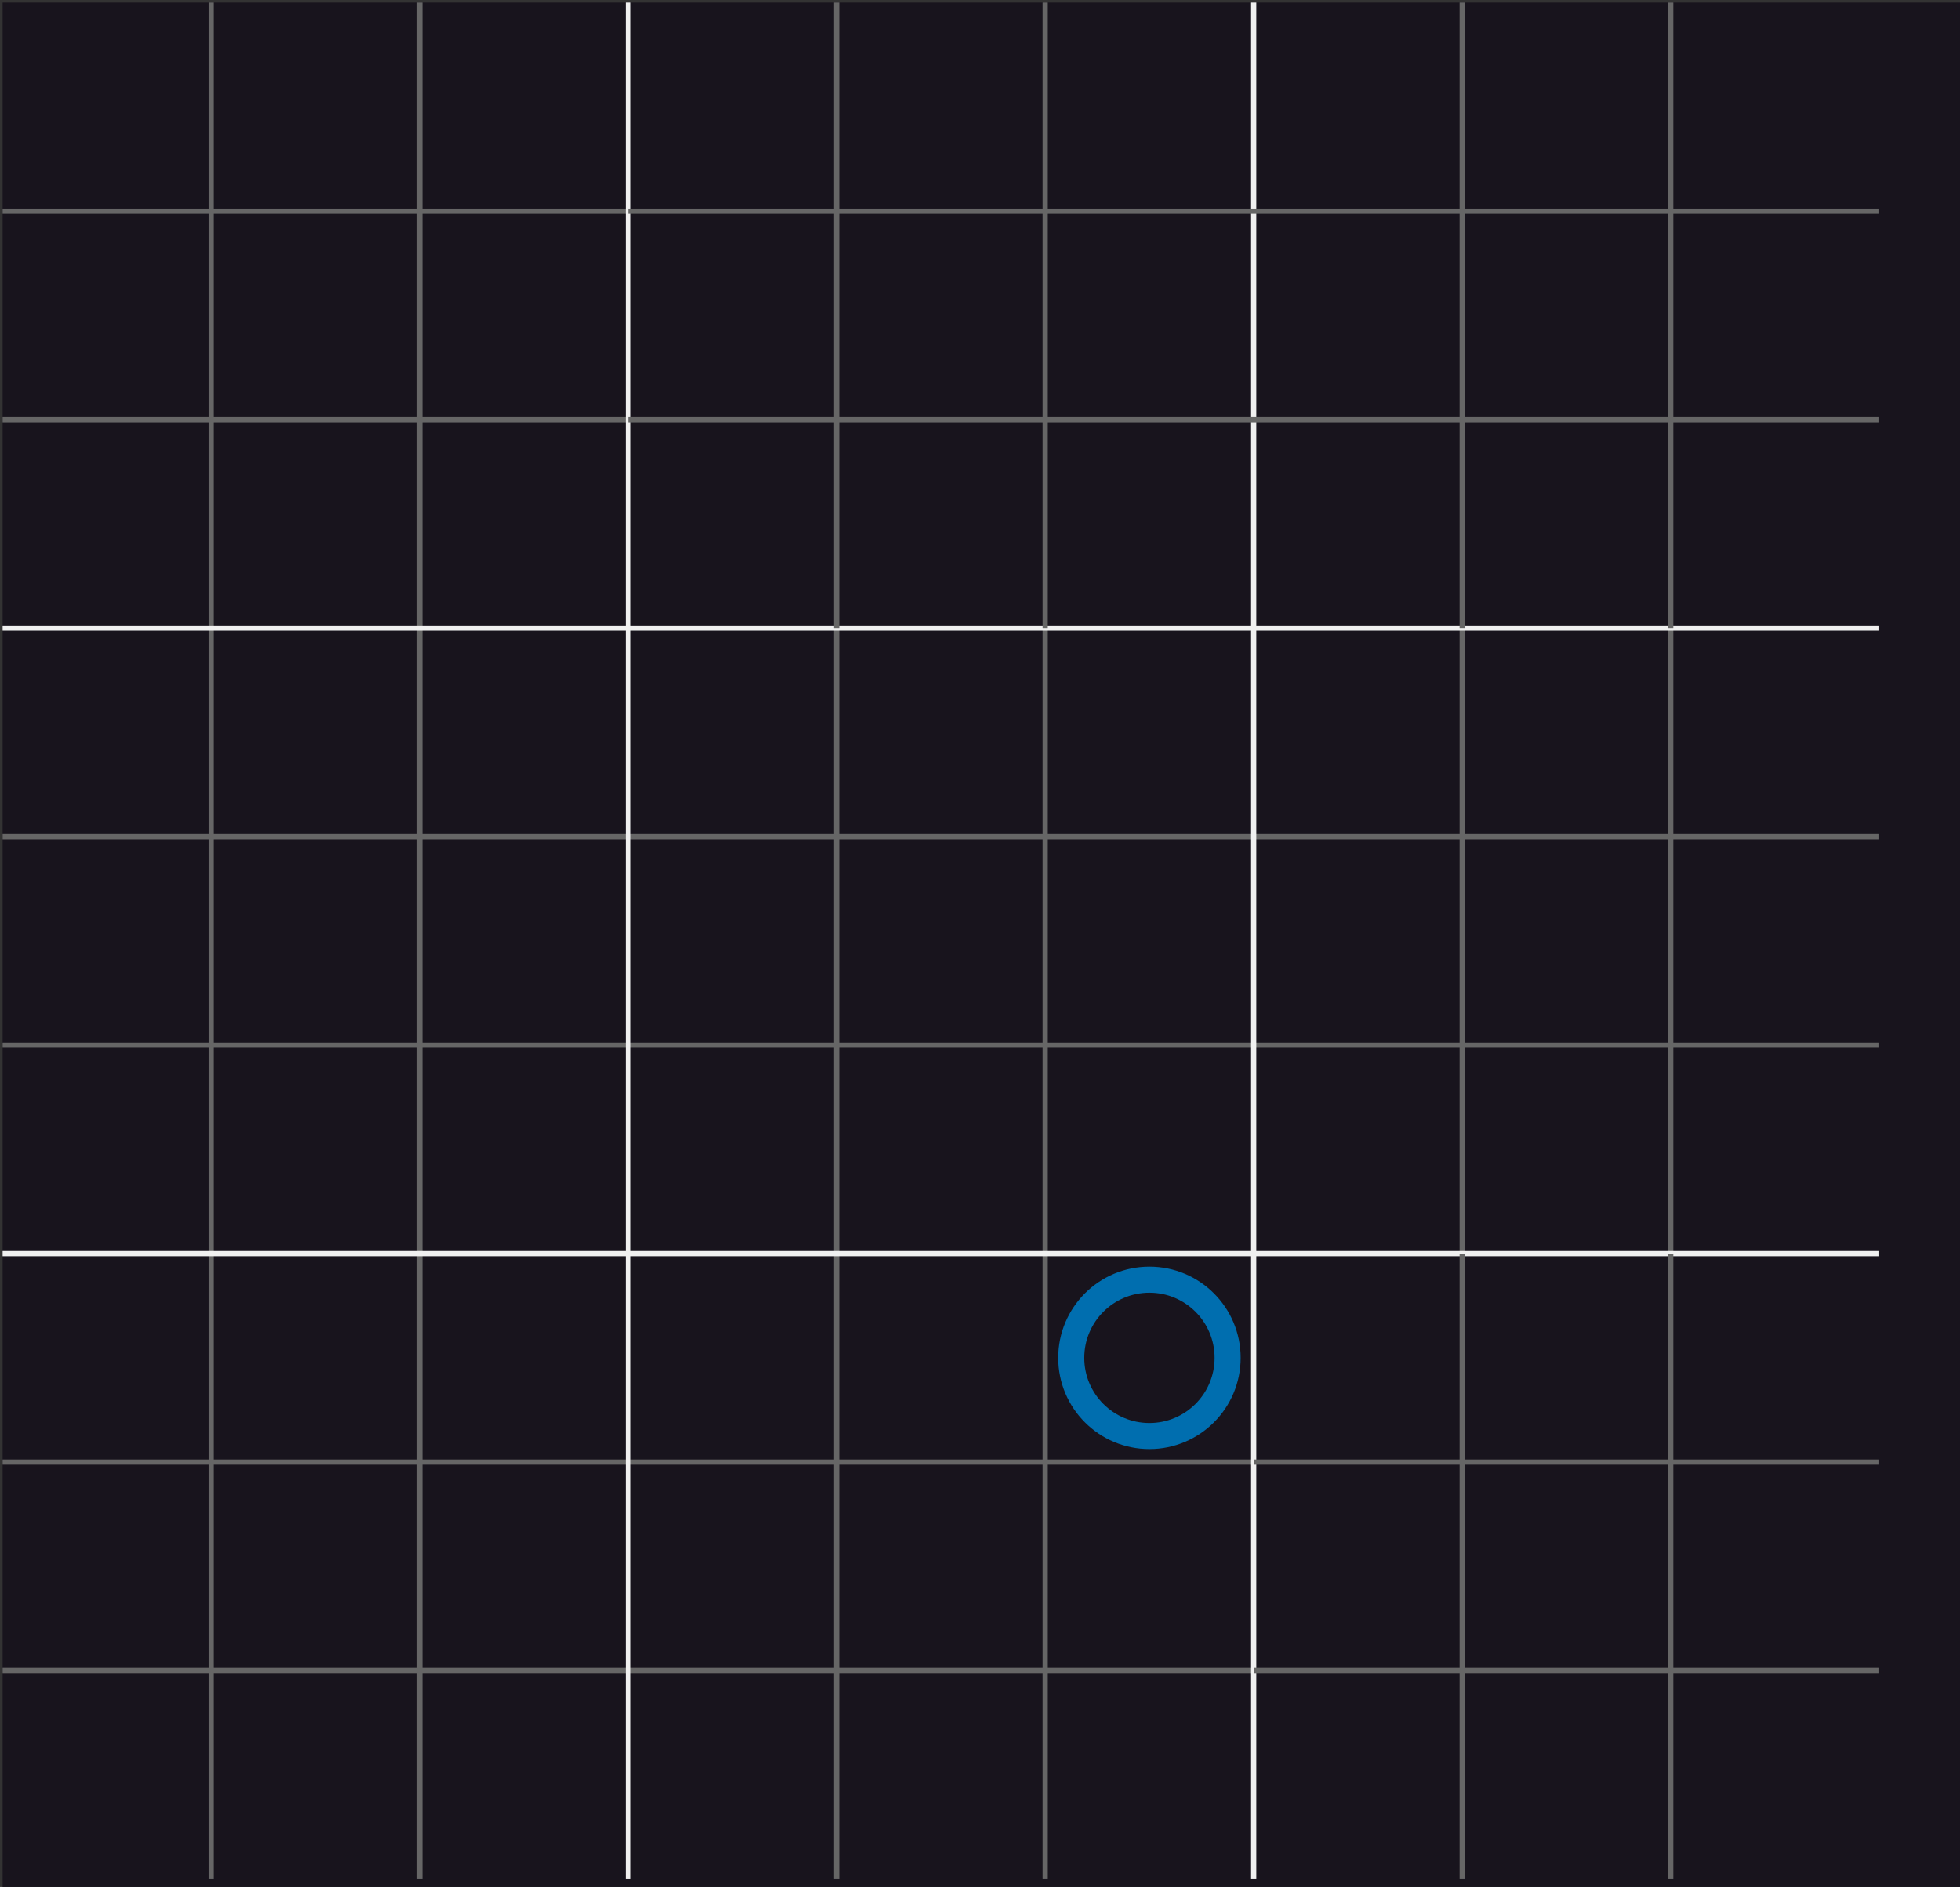 <?xml version="1.0" encoding="UTF-8"?>
<!-- Do not edit this file with editors other than draw.io -->
<!DOCTYPE svg PUBLIC "-//W3C//DTD SVG 1.1//EN" "http://www.w3.org/Graphics/SVG/1.1/DTD/svg11.dtd">
<svg xmlns="http://www.w3.org/2000/svg" xmlns:xlink="http://www.w3.org/1999/xlink" version="1.1" width="376px" height="362px" viewBox="-0.5 -0.5 376 362" content="&lt;mxfile host=&quot;Electron&quot; modified=&quot;2024-02-08T18:32:33.202Z&quot; agent=&quot;Mozilla/5.0 (X11; Linux x86_64) AppleWebKit/537.36 (KHTML, like Gecko) draw.io/23.0.2 Chrome/120.0.61.109 Electron/28.1.0 Safari/537.36&quot; etag=&quot;rgT11aLv4M_UDT6kd3gu&quot; version=&quot;23.0.2&quot; type=&quot;device&quot; scale=&quot;1&quot; border=&quot;0&quot;&gt;&#10;  &lt;diagram name=&quot;Page-1&quot; id=&quot;kE4917kJRAEEcRRFD9IJ&quot;&gt;&#10;    &lt;mxGraphModel dx=&quot;941&quot; dy=&quot;581&quot; grid=&quot;0&quot; gridSize=&quot;10&quot; guides=&quot;1&quot; tooltips=&quot;1&quot; connect=&quot;1&quot; arrows=&quot;1&quot; fold=&quot;1&quot; page=&quot;1&quot; pageScale=&quot;1&quot; pageWidth=&quot;850&quot; pageHeight=&quot;1100&quot; math=&quot;0&quot; shadow=&quot;0&quot;&gt;&#10;      &lt;root&gt;&#10;        &lt;mxCell id=&quot;0&quot; /&gt;&#10;        &lt;mxCell id=&quot;1&quot; parent=&quot;0&quot; /&gt;&#10;        &lt;mxCell id=&quot;mJ3aGSdpEDSC-GG8QHfr-12&quot; value=&quot;&quot; style=&quot;group&quot; vertex=&quot;1&quot; connectable=&quot;0&quot; parent=&quot;1&quot;&gt;&#10;          &lt;mxGeometry x=&quot;200&quot; y=&quot;320&quot; width=&quot;120&quot; height=&quot;120&quot; as=&quot;geometry&quot; /&gt;&#10;        &lt;/mxCell&gt;&#10;        &lt;mxCell id=&quot;mJ3aGSdpEDSC-GG8QHfr-8&quot; value=&quot;&quot; style=&quot;endArrow=none;html=1;rounded=0;fillColor=#f5f5f5;gradientColor=#b3b3b3;strokeColor=#666666;&quot; edge=&quot;1&quot; parent=&quot;mJ3aGSdpEDSC-GG8QHfr-12&quot;&gt;&#10;          &lt;mxGeometry width=&quot;50&quot; height=&quot;50&quot; relative=&quot;1&quot; as=&quot;geometry&quot;&gt;&#10;            &lt;mxPoint x=&quot;40&quot; y=&quot;120&quot; as=&quot;sourcePoint&quot; /&gt;&#10;            &lt;mxPoint x=&quot;40&quot; as=&quot;targetPoint&quot; /&gt;&#10;          &lt;/mxGeometry&gt;&#10;        &lt;/mxCell&gt;&#10;        &lt;mxCell id=&quot;mJ3aGSdpEDSC-GG8QHfr-9&quot; value=&quot;&quot; style=&quot;endArrow=none;html=1;rounded=0;fillColor=#f5f5f5;gradientColor=#b3b3b3;strokeColor=#666666;&quot; edge=&quot;1&quot; parent=&quot;mJ3aGSdpEDSC-GG8QHfr-12&quot;&gt;&#10;          &lt;mxGeometry width=&quot;50&quot; height=&quot;50&quot; relative=&quot;1&quot; as=&quot;geometry&quot;&gt;&#10;            &lt;mxPoint x=&quot;80&quot; y=&quot;120&quot; as=&quot;sourcePoint&quot; /&gt;&#10;            &lt;mxPoint x=&quot;80&quot; as=&quot;targetPoint&quot; /&gt;&#10;          &lt;/mxGeometry&gt;&#10;        &lt;/mxCell&gt;&#10;        &lt;mxCell id=&quot;mJ3aGSdpEDSC-GG8QHfr-10&quot; value=&quot;&quot; style=&quot;endArrow=none;html=1;rounded=0;fillColor=#f5f5f5;gradientColor=#b3b3b3;strokeColor=#666666;&quot; edge=&quot;1&quot; parent=&quot;mJ3aGSdpEDSC-GG8QHfr-12&quot;&gt;&#10;          &lt;mxGeometry width=&quot;50&quot; height=&quot;50&quot; relative=&quot;1&quot; as=&quot;geometry&quot;&gt;&#10;            &lt;mxPoint x=&quot;120&quot; y=&quot;40&quot; as=&quot;sourcePoint&quot; /&gt;&#10;            &lt;mxPoint y=&quot;40&quot; as=&quot;targetPoint&quot; /&gt;&#10;          &lt;/mxGeometry&gt;&#10;        &lt;/mxCell&gt;&#10;        &lt;mxCell id=&quot;mJ3aGSdpEDSC-GG8QHfr-11&quot; value=&quot;&quot; style=&quot;endArrow=none;html=1;rounded=0;fillColor=#f5f5f5;gradientColor=#b3b3b3;strokeColor=#666666;&quot; edge=&quot;1&quot; parent=&quot;mJ3aGSdpEDSC-GG8QHfr-12&quot;&gt;&#10;          &lt;mxGeometry width=&quot;50&quot; height=&quot;50&quot; relative=&quot;1&quot; as=&quot;geometry&quot;&gt;&#10;            &lt;mxPoint x=&quot;120&quot; y=&quot;80&quot; as=&quot;sourcePoint&quot; /&gt;&#10;            &lt;mxPoint y=&quot;80&quot; as=&quot;targetPoint&quot; /&gt;&#10;          &lt;/mxGeometry&gt;&#10;        &lt;/mxCell&gt;&#10;        &lt;mxCell id=&quot;mJ3aGSdpEDSC-GG8QHfr-13&quot; value=&quot;&quot; style=&quot;group&quot; vertex=&quot;1&quot; connectable=&quot;0&quot; parent=&quot;1&quot;&gt;&#10;          &lt;mxGeometry x=&quot;80&quot; y=&quot;320&quot; width=&quot;120&quot; height=&quot;120&quot; as=&quot;geometry&quot; /&gt;&#10;        &lt;/mxCell&gt;&#10;        &lt;mxCell id=&quot;mJ3aGSdpEDSC-GG8QHfr-14&quot; value=&quot;&quot; style=&quot;endArrow=none;html=1;rounded=0;fillColor=#f5f5f5;gradientColor=#b3b3b3;strokeColor=#666666;&quot; edge=&quot;1&quot; parent=&quot;mJ3aGSdpEDSC-GG8QHfr-13&quot;&gt;&#10;          &lt;mxGeometry width=&quot;50&quot; height=&quot;50&quot; relative=&quot;1&quot; as=&quot;geometry&quot;&gt;&#10;            &lt;mxPoint x=&quot;40&quot; y=&quot;120&quot; as=&quot;sourcePoint&quot; /&gt;&#10;            &lt;mxPoint x=&quot;40&quot; as=&quot;targetPoint&quot; /&gt;&#10;          &lt;/mxGeometry&gt;&#10;        &lt;/mxCell&gt;&#10;        &lt;mxCell id=&quot;mJ3aGSdpEDSC-GG8QHfr-15&quot; value=&quot;&quot; style=&quot;endArrow=none;html=1;rounded=0;fillColor=#f5f5f5;gradientColor=#b3b3b3;strokeColor=#666666;&quot; edge=&quot;1&quot; parent=&quot;mJ3aGSdpEDSC-GG8QHfr-13&quot;&gt;&#10;          &lt;mxGeometry width=&quot;50&quot; height=&quot;50&quot; relative=&quot;1&quot; as=&quot;geometry&quot;&gt;&#10;            &lt;mxPoint x=&quot;80&quot; y=&quot;120&quot; as=&quot;sourcePoint&quot; /&gt;&#10;            &lt;mxPoint x=&quot;80&quot; as=&quot;targetPoint&quot; /&gt;&#10;          &lt;/mxGeometry&gt;&#10;        &lt;/mxCell&gt;&#10;        &lt;mxCell id=&quot;mJ3aGSdpEDSC-GG8QHfr-16&quot; value=&quot;&quot; style=&quot;endArrow=none;html=1;rounded=0;fillColor=#f5f5f5;gradientColor=#b3b3b3;strokeColor=#666666;&quot; edge=&quot;1&quot; parent=&quot;mJ3aGSdpEDSC-GG8QHfr-13&quot;&gt;&#10;          &lt;mxGeometry width=&quot;50&quot; height=&quot;50&quot; relative=&quot;1&quot; as=&quot;geometry&quot;&gt;&#10;            &lt;mxPoint x=&quot;120&quot; y=&quot;40&quot; as=&quot;sourcePoint&quot; /&gt;&#10;            &lt;mxPoint y=&quot;40&quot; as=&quot;targetPoint&quot; /&gt;&#10;          &lt;/mxGeometry&gt;&#10;        &lt;/mxCell&gt;&#10;        &lt;mxCell id=&quot;mJ3aGSdpEDSC-GG8QHfr-17&quot; value=&quot;&quot; style=&quot;endArrow=none;html=1;rounded=0;fillColor=#f5f5f5;gradientColor=#b3b3b3;strokeColor=#666666;&quot; edge=&quot;1&quot; parent=&quot;mJ3aGSdpEDSC-GG8QHfr-13&quot;&gt;&#10;          &lt;mxGeometry width=&quot;50&quot; height=&quot;50&quot; relative=&quot;1&quot; as=&quot;geometry&quot;&gt;&#10;            &lt;mxPoint x=&quot;120&quot; y=&quot;80&quot; as=&quot;sourcePoint&quot; /&gt;&#10;            &lt;mxPoint y=&quot;80&quot; as=&quot;targetPoint&quot; /&gt;&#10;          &lt;/mxGeometry&gt;&#10;        &lt;/mxCell&gt;&#10;        &lt;mxCell id=&quot;mJ3aGSdpEDSC-GG8QHfr-18&quot; value=&quot;&quot; style=&quot;group&quot; vertex=&quot;1&quot; connectable=&quot;0&quot; parent=&quot;1&quot;&gt;&#10;          &lt;mxGeometry x=&quot;80&quot; y=&quot;80&quot; width=&quot;120&quot; height=&quot;120&quot; as=&quot;geometry&quot; /&gt;&#10;        &lt;/mxCell&gt;&#10;        &lt;mxCell id=&quot;mJ3aGSdpEDSC-GG8QHfr-19&quot; value=&quot;&quot; style=&quot;endArrow=none;html=1;rounded=0;fillColor=#f5f5f5;gradientColor=#b3b3b3;strokeColor=#666666;&quot; edge=&quot;1&quot; parent=&quot;mJ3aGSdpEDSC-GG8QHfr-18&quot;&gt;&#10;          &lt;mxGeometry width=&quot;50&quot; height=&quot;50&quot; relative=&quot;1&quot; as=&quot;geometry&quot;&gt;&#10;            &lt;mxPoint x=&quot;40&quot; y=&quot;120&quot; as=&quot;sourcePoint&quot; /&gt;&#10;            &lt;mxPoint x=&quot;40&quot; as=&quot;targetPoint&quot; /&gt;&#10;          &lt;/mxGeometry&gt;&#10;        &lt;/mxCell&gt;&#10;        &lt;mxCell id=&quot;mJ3aGSdpEDSC-GG8QHfr-20&quot; value=&quot;&quot; style=&quot;endArrow=none;html=1;rounded=0;fillColor=#f5f5f5;gradientColor=#b3b3b3;strokeColor=#666666;&quot; edge=&quot;1&quot; parent=&quot;mJ3aGSdpEDSC-GG8QHfr-18&quot;&gt;&#10;          &lt;mxGeometry width=&quot;50&quot; height=&quot;50&quot; relative=&quot;1&quot; as=&quot;geometry&quot;&gt;&#10;            &lt;mxPoint x=&quot;80&quot; y=&quot;120&quot; as=&quot;sourcePoint&quot; /&gt;&#10;            &lt;mxPoint x=&quot;80&quot; as=&quot;targetPoint&quot; /&gt;&#10;          &lt;/mxGeometry&gt;&#10;        &lt;/mxCell&gt;&#10;        &lt;mxCell id=&quot;mJ3aGSdpEDSC-GG8QHfr-21&quot; value=&quot;&quot; style=&quot;endArrow=none;html=1;rounded=0;fillColor=#f5f5f5;gradientColor=#b3b3b3;strokeColor=#666666;&quot; edge=&quot;1&quot; parent=&quot;mJ3aGSdpEDSC-GG8QHfr-18&quot;&gt;&#10;          &lt;mxGeometry width=&quot;50&quot; height=&quot;50&quot; relative=&quot;1&quot; as=&quot;geometry&quot;&gt;&#10;            &lt;mxPoint x=&quot;120&quot; y=&quot;40&quot; as=&quot;sourcePoint&quot; /&gt;&#10;            &lt;mxPoint y=&quot;40&quot; as=&quot;targetPoint&quot; /&gt;&#10;          &lt;/mxGeometry&gt;&#10;        &lt;/mxCell&gt;&#10;        &lt;mxCell id=&quot;mJ3aGSdpEDSC-GG8QHfr-22&quot; value=&quot;&quot; style=&quot;endArrow=none;html=1;rounded=0;fillColor=#f5f5f5;gradientColor=#b3b3b3;strokeColor=#666666;&quot; edge=&quot;1&quot; parent=&quot;mJ3aGSdpEDSC-GG8QHfr-18&quot;&gt;&#10;          &lt;mxGeometry width=&quot;50&quot; height=&quot;50&quot; relative=&quot;1&quot; as=&quot;geometry&quot;&gt;&#10;            &lt;mxPoint x=&quot;120&quot; y=&quot;80&quot; as=&quot;sourcePoint&quot; /&gt;&#10;            &lt;mxPoint y=&quot;80&quot; as=&quot;targetPoint&quot; /&gt;&#10;          &lt;/mxGeometry&gt;&#10;        &lt;/mxCell&gt;&#10;        &lt;mxCell id=&quot;mJ3aGSdpEDSC-GG8QHfr-23&quot; value=&quot;&quot; style=&quot;group&quot; vertex=&quot;1&quot; connectable=&quot;0&quot; parent=&quot;1&quot;&gt;&#10;          &lt;mxGeometry x=&quot;200&quot; y=&quot;200&quot; width=&quot;120&quot; height=&quot;120&quot; as=&quot;geometry&quot; /&gt;&#10;        &lt;/mxCell&gt;&#10;        &lt;mxCell id=&quot;mJ3aGSdpEDSC-GG8QHfr-24&quot; value=&quot;&quot; style=&quot;endArrow=none;html=1;rounded=0;fillColor=#f5f5f5;gradientColor=#b3b3b3;strokeColor=#666666;&quot; edge=&quot;1&quot; parent=&quot;mJ3aGSdpEDSC-GG8QHfr-23&quot;&gt;&#10;          &lt;mxGeometry width=&quot;50&quot; height=&quot;50&quot; relative=&quot;1&quot; as=&quot;geometry&quot;&gt;&#10;            &lt;mxPoint x=&quot;40&quot; y=&quot;120&quot; as=&quot;sourcePoint&quot; /&gt;&#10;            &lt;mxPoint x=&quot;40&quot; as=&quot;targetPoint&quot; /&gt;&#10;          &lt;/mxGeometry&gt;&#10;        &lt;/mxCell&gt;&#10;        &lt;mxCell id=&quot;mJ3aGSdpEDSC-GG8QHfr-25&quot; value=&quot;&quot; style=&quot;endArrow=none;html=1;rounded=0;fillColor=#f5f5f5;gradientColor=#b3b3b3;strokeColor=#666666;&quot; edge=&quot;1&quot; parent=&quot;mJ3aGSdpEDSC-GG8QHfr-23&quot;&gt;&#10;          &lt;mxGeometry width=&quot;50&quot; height=&quot;50&quot; relative=&quot;1&quot; as=&quot;geometry&quot;&gt;&#10;            &lt;mxPoint x=&quot;80&quot; y=&quot;120&quot; as=&quot;sourcePoint&quot; /&gt;&#10;            &lt;mxPoint x=&quot;80&quot; as=&quot;targetPoint&quot; /&gt;&#10;          &lt;/mxGeometry&gt;&#10;        &lt;/mxCell&gt;&#10;        &lt;mxCell id=&quot;mJ3aGSdpEDSC-GG8QHfr-26&quot; value=&quot;&quot; style=&quot;endArrow=none;html=1;rounded=0;fillColor=#f5f5f5;gradientColor=#b3b3b3;strokeColor=#666666;&quot; edge=&quot;1&quot; parent=&quot;mJ3aGSdpEDSC-GG8QHfr-23&quot;&gt;&#10;          &lt;mxGeometry width=&quot;50&quot; height=&quot;50&quot; relative=&quot;1&quot; as=&quot;geometry&quot;&gt;&#10;            &lt;mxPoint x=&quot;120&quot; y=&quot;40&quot; as=&quot;sourcePoint&quot; /&gt;&#10;            &lt;mxPoint y=&quot;40&quot; as=&quot;targetPoint&quot; /&gt;&#10;          &lt;/mxGeometry&gt;&#10;        &lt;/mxCell&gt;&#10;        &lt;mxCell id=&quot;mJ3aGSdpEDSC-GG8QHfr-27&quot; value=&quot;&quot; style=&quot;endArrow=none;html=1;rounded=0;fillColor=#f5f5f5;gradientColor=#b3b3b3;strokeColor=#666666;&quot; edge=&quot;1&quot; parent=&quot;mJ3aGSdpEDSC-GG8QHfr-23&quot;&gt;&#10;          &lt;mxGeometry width=&quot;50&quot; height=&quot;50&quot; relative=&quot;1&quot; as=&quot;geometry&quot;&gt;&#10;            &lt;mxPoint x=&quot;120&quot; y=&quot;80&quot; as=&quot;sourcePoint&quot; /&gt;&#10;            &lt;mxPoint y=&quot;80&quot; as=&quot;targetPoint&quot; /&gt;&#10;          &lt;/mxGeometry&gt;&#10;        &lt;/mxCell&gt;&#10;        &lt;mxCell id=&quot;mJ3aGSdpEDSC-GG8QHfr-28&quot; value=&quot;&quot; style=&quot;group&quot; vertex=&quot;1&quot; connectable=&quot;0&quot; parent=&quot;1&quot;&gt;&#10;          &lt;mxGeometry x=&quot;80&quot; y=&quot;200&quot; width=&quot;120&quot; height=&quot;120&quot; as=&quot;geometry&quot; /&gt;&#10;        &lt;/mxCell&gt;&#10;        &lt;mxCell id=&quot;mJ3aGSdpEDSC-GG8QHfr-29&quot; value=&quot;&quot; style=&quot;endArrow=none;html=1;rounded=0;fillColor=#f5f5f5;gradientColor=#b3b3b3;strokeColor=#666666;&quot; edge=&quot;1&quot; parent=&quot;mJ3aGSdpEDSC-GG8QHfr-28&quot;&gt;&#10;          &lt;mxGeometry width=&quot;50&quot; height=&quot;50&quot; relative=&quot;1&quot; as=&quot;geometry&quot;&gt;&#10;            &lt;mxPoint x=&quot;40&quot; y=&quot;120&quot; as=&quot;sourcePoint&quot; /&gt;&#10;            &lt;mxPoint x=&quot;40&quot; as=&quot;targetPoint&quot; /&gt;&#10;          &lt;/mxGeometry&gt;&#10;        &lt;/mxCell&gt;&#10;        &lt;mxCell id=&quot;mJ3aGSdpEDSC-GG8QHfr-30&quot; value=&quot;&quot; style=&quot;endArrow=none;html=1;rounded=0;fillColor=#f5f5f5;gradientColor=#b3b3b3;strokeColor=#666666;&quot; edge=&quot;1&quot; parent=&quot;mJ3aGSdpEDSC-GG8QHfr-28&quot;&gt;&#10;          &lt;mxGeometry width=&quot;50&quot; height=&quot;50&quot; relative=&quot;1&quot; as=&quot;geometry&quot;&gt;&#10;            &lt;mxPoint x=&quot;80&quot; y=&quot;120&quot; as=&quot;sourcePoint&quot; /&gt;&#10;            &lt;mxPoint x=&quot;80&quot; as=&quot;targetPoint&quot; /&gt;&#10;          &lt;/mxGeometry&gt;&#10;        &lt;/mxCell&gt;&#10;        &lt;mxCell id=&quot;mJ3aGSdpEDSC-GG8QHfr-31&quot; value=&quot;&quot; style=&quot;endArrow=none;html=1;rounded=0;fillColor=#f5f5f5;gradientColor=#b3b3b3;strokeColor=#666666;&quot; edge=&quot;1&quot; parent=&quot;mJ3aGSdpEDSC-GG8QHfr-28&quot;&gt;&#10;          &lt;mxGeometry width=&quot;50&quot; height=&quot;50&quot; relative=&quot;1&quot; as=&quot;geometry&quot;&gt;&#10;            &lt;mxPoint x=&quot;120&quot; y=&quot;40&quot; as=&quot;sourcePoint&quot; /&gt;&#10;            &lt;mxPoint y=&quot;40&quot; as=&quot;targetPoint&quot; /&gt;&#10;          &lt;/mxGeometry&gt;&#10;        &lt;/mxCell&gt;&#10;        &lt;mxCell id=&quot;mJ3aGSdpEDSC-GG8QHfr-32&quot; value=&quot;&quot; style=&quot;endArrow=none;html=1;rounded=0;fillColor=#f5f5f5;gradientColor=#b3b3b3;strokeColor=#666666;&quot; edge=&quot;1&quot; parent=&quot;mJ3aGSdpEDSC-GG8QHfr-28&quot;&gt;&#10;          &lt;mxGeometry width=&quot;50&quot; height=&quot;50&quot; relative=&quot;1&quot; as=&quot;geometry&quot;&gt;&#10;            &lt;mxPoint x=&quot;120&quot; y=&quot;80&quot; as=&quot;sourcePoint&quot; /&gt;&#10;            &lt;mxPoint y=&quot;80&quot; as=&quot;targetPoint&quot; /&gt;&#10;          &lt;/mxGeometry&gt;&#10;        &lt;/mxCell&gt;&#10;        &lt;mxCell id=&quot;mJ3aGSdpEDSC-GG8QHfr-33&quot; value=&quot;&quot; style=&quot;group&quot; vertex=&quot;1&quot; connectable=&quot;0&quot; parent=&quot;1&quot;&gt;&#10;          &lt;mxGeometry x=&quot;320&quot; y=&quot;200&quot; width=&quot;120&quot; height=&quot;240&quot; as=&quot;geometry&quot; /&gt;&#10;        &lt;/mxCell&gt;&#10;        &lt;mxCell id=&quot;mJ3aGSdpEDSC-GG8QHfr-34&quot; value=&quot;&quot; style=&quot;endArrow=none;html=1;rounded=0;fillColor=#f5f5f5;gradientColor=#b3b3b3;strokeColor=#666666;&quot; edge=&quot;1&quot; parent=&quot;mJ3aGSdpEDSC-GG8QHfr-33&quot;&gt;&#10;          &lt;mxGeometry width=&quot;50&quot; height=&quot;50&quot; relative=&quot;1&quot; as=&quot;geometry&quot;&gt;&#10;            &lt;mxPoint x=&quot;40&quot; y=&quot;120&quot; as=&quot;sourcePoint&quot; /&gt;&#10;            &lt;mxPoint x=&quot;40&quot; as=&quot;targetPoint&quot; /&gt;&#10;          &lt;/mxGeometry&gt;&#10;        &lt;/mxCell&gt;&#10;        &lt;mxCell id=&quot;mJ3aGSdpEDSC-GG8QHfr-35&quot; value=&quot;&quot; style=&quot;endArrow=none;html=1;rounded=0;fillColor=#f5f5f5;gradientColor=#b3b3b3;strokeColor=#666666;&quot; edge=&quot;1&quot; parent=&quot;mJ3aGSdpEDSC-GG8QHfr-33&quot;&gt;&#10;          &lt;mxGeometry width=&quot;50&quot; height=&quot;50&quot; relative=&quot;1&quot; as=&quot;geometry&quot;&gt;&#10;            &lt;mxPoint x=&quot;80&quot; y=&quot;120&quot; as=&quot;sourcePoint&quot; /&gt;&#10;            &lt;mxPoint x=&quot;80&quot; as=&quot;targetPoint&quot; /&gt;&#10;          &lt;/mxGeometry&gt;&#10;        &lt;/mxCell&gt;&#10;        &lt;mxCell id=&quot;mJ3aGSdpEDSC-GG8QHfr-36&quot; value=&quot;&quot; style=&quot;endArrow=none;html=1;rounded=0;fillColor=#f5f5f5;gradientColor=#b3b3b3;strokeColor=#666666;&quot; edge=&quot;1&quot; parent=&quot;mJ3aGSdpEDSC-GG8QHfr-33&quot;&gt;&#10;          &lt;mxGeometry width=&quot;50&quot; height=&quot;50&quot; relative=&quot;1&quot; as=&quot;geometry&quot;&gt;&#10;            &lt;mxPoint x=&quot;120&quot; y=&quot;40&quot; as=&quot;sourcePoint&quot; /&gt;&#10;            &lt;mxPoint y=&quot;40&quot; as=&quot;targetPoint&quot; /&gt;&#10;          &lt;/mxGeometry&gt;&#10;        &lt;/mxCell&gt;&#10;        &lt;mxCell id=&quot;mJ3aGSdpEDSC-GG8QHfr-37&quot; value=&quot;&quot; style=&quot;endArrow=none;html=1;rounded=0;fillColor=#f5f5f5;gradientColor=#b3b3b3;strokeColor=#666666;&quot; edge=&quot;1&quot; parent=&quot;mJ3aGSdpEDSC-GG8QHfr-33&quot;&gt;&#10;          &lt;mxGeometry width=&quot;50&quot; height=&quot;50&quot; relative=&quot;1&quot; as=&quot;geometry&quot;&gt;&#10;            &lt;mxPoint x=&quot;120&quot; y=&quot;80&quot; as=&quot;sourcePoint&quot; /&gt;&#10;            &lt;mxPoint y=&quot;80&quot; as=&quot;targetPoint&quot; /&gt;&#10;          &lt;/mxGeometry&gt;&#10;        &lt;/mxCell&gt;&#10;        &lt;mxCell id=&quot;mJ3aGSdpEDSC-GG8QHfr-58&quot; value=&quot;&quot; style=&quot;group&quot; vertex=&quot;1&quot; connectable=&quot;0&quot; parent=&quot;mJ3aGSdpEDSC-GG8QHfr-33&quot;&gt;&#10;          &lt;mxGeometry x=&quot;-240&quot; y=&quot;-120&quot; width=&quot;360&quot; height=&quot;360&quot; as=&quot;geometry&quot; /&gt;&#10;        &lt;/mxCell&gt;&#10;        &lt;mxCell id=&quot;mJ3aGSdpEDSC-GG8QHfr-54&quot; value=&quot;&quot; style=&quot;endArrow=none;html=1;rounded=0;&quot; edge=&quot;1&quot; parent=&quot;mJ3aGSdpEDSC-GG8QHfr-58&quot;&gt;&#10;          &lt;mxGeometry width=&quot;50&quot; height=&quot;50&quot; relative=&quot;1&quot; as=&quot;geometry&quot;&gt;&#10;            &lt;mxPoint x=&quot;120&quot; y=&quot;360&quot; as=&quot;sourcePoint&quot; /&gt;&#10;            &lt;mxPoint x=&quot;120&quot; as=&quot;targetPoint&quot; /&gt;&#10;          &lt;/mxGeometry&gt;&#10;        &lt;/mxCell&gt;&#10;        &lt;mxCell id=&quot;mJ3aGSdpEDSC-GG8QHfr-55&quot; value=&quot;&quot; style=&quot;endArrow=none;html=1;rounded=0;&quot; edge=&quot;1&quot; parent=&quot;mJ3aGSdpEDSC-GG8QHfr-58&quot;&gt;&#10;          &lt;mxGeometry width=&quot;50&quot; height=&quot;50&quot; relative=&quot;1&quot; as=&quot;geometry&quot;&gt;&#10;            &lt;mxPoint x=&quot;240&quot; y=&quot;360&quot; as=&quot;sourcePoint&quot; /&gt;&#10;            &lt;mxPoint x=&quot;240&quot; as=&quot;targetPoint&quot; /&gt;&#10;          &lt;/mxGeometry&gt;&#10;        &lt;/mxCell&gt;&#10;        &lt;mxCell id=&quot;mJ3aGSdpEDSC-GG8QHfr-56&quot; value=&quot;&quot; style=&quot;endArrow=none;html=1;rounded=0;&quot; edge=&quot;1&quot; parent=&quot;mJ3aGSdpEDSC-GG8QHfr-58&quot;&gt;&#10;          &lt;mxGeometry width=&quot;50&quot; height=&quot;50&quot; relative=&quot;1&quot; as=&quot;geometry&quot;&gt;&#10;            &lt;mxPoint x=&quot;360&quot; y=&quot;120&quot; as=&quot;sourcePoint&quot; /&gt;&#10;            &lt;mxPoint y=&quot;120&quot; as=&quot;targetPoint&quot; /&gt;&#10;          &lt;/mxGeometry&gt;&#10;        &lt;/mxCell&gt;&#10;        &lt;mxCell id=&quot;mJ3aGSdpEDSC-GG8QHfr-57&quot; value=&quot;&quot; style=&quot;endArrow=none;html=1;rounded=0;&quot; edge=&quot;1&quot; parent=&quot;mJ3aGSdpEDSC-GG8QHfr-58&quot;&gt;&#10;          &lt;mxGeometry width=&quot;50&quot; height=&quot;50&quot; relative=&quot;1&quot; as=&quot;geometry&quot;&gt;&#10;            &lt;mxPoint x=&quot;360&quot; y=&quot;240&quot; as=&quot;sourcePoint&quot; /&gt;&#10;            &lt;mxPoint y=&quot;240&quot; as=&quot;targetPoint&quot; /&gt;&#10;          &lt;/mxGeometry&gt;&#10;        &lt;/mxCell&gt;&#10;        &lt;mxCell id=&quot;mJ3aGSdpEDSC-GG8QHfr-69&quot; value=&quot;&quot; style=&quot;ellipse;whiteSpace=wrap;html=1;aspect=fixed;fillColor=none;fontColor=#ffffff;strokeColor=#006EAF;strokeWidth=5;&quot; vertex=&quot;1&quot; parent=&quot;mJ3aGSdpEDSC-GG8QHfr-58&quot;&gt;&#10;          &lt;mxGeometry x=&quot;205&quot; y=&quot;245&quot; width=&quot;30&quot; height=&quot;30&quot; as=&quot;geometry&quot; /&gt;&#10;        &lt;/mxCell&gt;&#10;        &lt;mxCell id=&quot;mJ3aGSdpEDSC-GG8QHfr-38&quot; value=&quot;&quot; style=&quot;group&quot; vertex=&quot;1&quot; connectable=&quot;0&quot; parent=&quot;1&quot;&gt;&#10;          &lt;mxGeometry x=&quot;320&quot; y=&quot;320&quot; width=&quot;135&quot; height=&quot;120&quot; as=&quot;geometry&quot; /&gt;&#10;        &lt;/mxCell&gt;&#10;        &lt;mxCell id=&quot;mJ3aGSdpEDSC-GG8QHfr-39&quot; value=&quot;&quot; style=&quot;endArrow=none;html=1;rounded=0;fillColor=#f5f5f5;gradientColor=#b3b3b3;strokeColor=#666666;&quot; edge=&quot;1&quot; parent=&quot;mJ3aGSdpEDSC-GG8QHfr-38&quot;&gt;&#10;          &lt;mxGeometry width=&quot;50&quot; height=&quot;50&quot; relative=&quot;1&quot; as=&quot;geometry&quot;&gt;&#10;            &lt;mxPoint x=&quot;40&quot; y=&quot;120&quot; as=&quot;sourcePoint&quot; /&gt;&#10;            &lt;mxPoint x=&quot;40&quot; as=&quot;targetPoint&quot; /&gt;&#10;          &lt;/mxGeometry&gt;&#10;        &lt;/mxCell&gt;&#10;        &lt;mxCell id=&quot;mJ3aGSdpEDSC-GG8QHfr-40&quot; value=&quot;&quot; style=&quot;endArrow=none;html=1;rounded=0;fillColor=#f5f5f5;gradientColor=#b3b3b3;strokeColor=#666666;&quot; edge=&quot;1&quot; parent=&quot;mJ3aGSdpEDSC-GG8QHfr-38&quot;&gt;&#10;          &lt;mxGeometry width=&quot;50&quot; height=&quot;50&quot; relative=&quot;1&quot; as=&quot;geometry&quot;&gt;&#10;            &lt;mxPoint x=&quot;80&quot; y=&quot;120&quot; as=&quot;sourcePoint&quot; /&gt;&#10;            &lt;mxPoint x=&quot;80&quot; as=&quot;targetPoint&quot; /&gt;&#10;          &lt;/mxGeometry&gt;&#10;        &lt;/mxCell&gt;&#10;        &lt;mxCell id=&quot;mJ3aGSdpEDSC-GG8QHfr-41&quot; value=&quot;&quot; style=&quot;endArrow=none;html=1;rounded=0;fillColor=#f5f5f5;gradientColor=#b3b3b3;strokeColor=#666666;&quot; edge=&quot;1&quot; parent=&quot;mJ3aGSdpEDSC-GG8QHfr-38&quot;&gt;&#10;          &lt;mxGeometry width=&quot;50&quot; height=&quot;50&quot; relative=&quot;1&quot; as=&quot;geometry&quot;&gt;&#10;            &lt;mxPoint x=&quot;120&quot; y=&quot;40&quot; as=&quot;sourcePoint&quot; /&gt;&#10;            &lt;mxPoint y=&quot;40&quot; as=&quot;targetPoint&quot; /&gt;&#10;          &lt;/mxGeometry&gt;&#10;        &lt;/mxCell&gt;&#10;        &lt;mxCell id=&quot;mJ3aGSdpEDSC-GG8QHfr-42&quot; value=&quot;&quot; style=&quot;endArrow=none;html=1;rounded=0;fillColor=#f5f5f5;gradientColor=#b3b3b3;strokeColor=#666666;&quot; edge=&quot;1&quot; parent=&quot;mJ3aGSdpEDSC-GG8QHfr-38&quot;&gt;&#10;          &lt;mxGeometry width=&quot;50&quot; height=&quot;50&quot; relative=&quot;1&quot; as=&quot;geometry&quot;&gt;&#10;            &lt;mxPoint x=&quot;120&quot; y=&quot;80&quot; as=&quot;sourcePoint&quot; /&gt;&#10;            &lt;mxPoint y=&quot;80&quot; as=&quot;targetPoint&quot; /&gt;&#10;          &lt;/mxGeometry&gt;&#10;        &lt;/mxCell&gt;&#10;        &lt;mxCell id=&quot;mJ3aGSdpEDSC-GG8QHfr-43&quot; value=&quot;&quot; style=&quot;group&quot; vertex=&quot;1&quot; connectable=&quot;0&quot; parent=&quot;1&quot;&gt;&#10;          &lt;mxGeometry x=&quot;320&quot; y=&quot;80&quot; width=&quot;120&quot; height=&quot;120&quot; as=&quot;geometry&quot; /&gt;&#10;        &lt;/mxCell&gt;&#10;        &lt;mxCell id=&quot;mJ3aGSdpEDSC-GG8QHfr-44&quot; value=&quot;&quot; style=&quot;endArrow=none;html=1;rounded=0;fillColor=#f5f5f5;gradientColor=#b3b3b3;strokeColor=#666666;&quot; edge=&quot;1&quot; parent=&quot;mJ3aGSdpEDSC-GG8QHfr-43&quot;&gt;&#10;          &lt;mxGeometry width=&quot;50&quot; height=&quot;50&quot; relative=&quot;1&quot; as=&quot;geometry&quot;&gt;&#10;            &lt;mxPoint x=&quot;40&quot; y=&quot;120&quot; as=&quot;sourcePoint&quot; /&gt;&#10;            &lt;mxPoint x=&quot;40&quot; as=&quot;targetPoint&quot; /&gt;&#10;          &lt;/mxGeometry&gt;&#10;        &lt;/mxCell&gt;&#10;        &lt;mxCell id=&quot;mJ3aGSdpEDSC-GG8QHfr-45&quot; value=&quot;&quot; style=&quot;endArrow=none;html=1;rounded=0;fillColor=#f5f5f5;gradientColor=#b3b3b3;strokeColor=#666666;&quot; edge=&quot;1&quot; parent=&quot;mJ3aGSdpEDSC-GG8QHfr-43&quot;&gt;&#10;          &lt;mxGeometry width=&quot;50&quot; height=&quot;50&quot; relative=&quot;1&quot; as=&quot;geometry&quot;&gt;&#10;            &lt;mxPoint x=&quot;80&quot; y=&quot;120&quot; as=&quot;sourcePoint&quot; /&gt;&#10;            &lt;mxPoint x=&quot;80&quot; as=&quot;targetPoint&quot; /&gt;&#10;          &lt;/mxGeometry&gt;&#10;        &lt;/mxCell&gt;&#10;        &lt;mxCell id=&quot;mJ3aGSdpEDSC-GG8QHfr-46&quot; value=&quot;&quot; style=&quot;endArrow=none;html=1;rounded=0;fillColor=#f5f5f5;gradientColor=#b3b3b3;strokeColor=#666666;&quot; edge=&quot;1&quot; parent=&quot;mJ3aGSdpEDSC-GG8QHfr-43&quot;&gt;&#10;          &lt;mxGeometry width=&quot;50&quot; height=&quot;50&quot; relative=&quot;1&quot; as=&quot;geometry&quot;&gt;&#10;            &lt;mxPoint x=&quot;120&quot; y=&quot;40&quot; as=&quot;sourcePoint&quot; /&gt;&#10;            &lt;mxPoint y=&quot;40&quot; as=&quot;targetPoint&quot; /&gt;&#10;          &lt;/mxGeometry&gt;&#10;        &lt;/mxCell&gt;&#10;        &lt;mxCell id=&quot;mJ3aGSdpEDSC-GG8QHfr-47&quot; value=&quot;&quot; style=&quot;endArrow=none;html=1;rounded=0;fillColor=#f5f5f5;gradientColor=#b3b3b3;strokeColor=#666666;&quot; edge=&quot;1&quot; parent=&quot;mJ3aGSdpEDSC-GG8QHfr-43&quot;&gt;&#10;          &lt;mxGeometry width=&quot;50&quot; height=&quot;50&quot; relative=&quot;1&quot; as=&quot;geometry&quot;&gt;&#10;            &lt;mxPoint x=&quot;120&quot; y=&quot;80&quot; as=&quot;sourcePoint&quot; /&gt;&#10;            &lt;mxPoint y=&quot;80&quot; as=&quot;targetPoint&quot; /&gt;&#10;          &lt;/mxGeometry&gt;&#10;        &lt;/mxCell&gt;&#10;        &lt;mxCell id=&quot;mJ3aGSdpEDSC-GG8QHfr-48&quot; value=&quot;&quot; style=&quot;group&quot; vertex=&quot;1&quot; connectable=&quot;0&quot; parent=&quot;1&quot;&gt;&#10;          &lt;mxGeometry x=&quot;200&quot; y=&quot;80&quot; width=&quot;120&quot; height=&quot;120&quot; as=&quot;geometry&quot; /&gt;&#10;        &lt;/mxCell&gt;&#10;        &lt;mxCell id=&quot;mJ3aGSdpEDSC-GG8QHfr-49&quot; value=&quot;&quot; style=&quot;endArrow=none;html=1;rounded=0;fillColor=#f5f5f5;gradientColor=#b3b3b3;strokeColor=#666666;&quot; edge=&quot;1&quot; parent=&quot;mJ3aGSdpEDSC-GG8QHfr-48&quot;&gt;&#10;          &lt;mxGeometry width=&quot;50&quot; height=&quot;50&quot; relative=&quot;1&quot; as=&quot;geometry&quot;&gt;&#10;            &lt;mxPoint x=&quot;40&quot; y=&quot;120&quot; as=&quot;sourcePoint&quot; /&gt;&#10;            &lt;mxPoint x=&quot;40&quot; as=&quot;targetPoint&quot; /&gt;&#10;          &lt;/mxGeometry&gt;&#10;        &lt;/mxCell&gt;&#10;        &lt;mxCell id=&quot;mJ3aGSdpEDSC-GG8QHfr-50&quot; value=&quot;&quot; style=&quot;endArrow=none;html=1;rounded=0;fillColor=#f5f5f5;gradientColor=#b3b3b3;strokeColor=#666666;&quot; edge=&quot;1&quot; parent=&quot;mJ3aGSdpEDSC-GG8QHfr-48&quot;&gt;&#10;          &lt;mxGeometry width=&quot;50&quot; height=&quot;50&quot; relative=&quot;1&quot; as=&quot;geometry&quot;&gt;&#10;            &lt;mxPoint x=&quot;80&quot; y=&quot;120&quot; as=&quot;sourcePoint&quot; /&gt;&#10;            &lt;mxPoint x=&quot;80&quot; as=&quot;targetPoint&quot; /&gt;&#10;          &lt;/mxGeometry&gt;&#10;        &lt;/mxCell&gt;&#10;        &lt;mxCell id=&quot;mJ3aGSdpEDSC-GG8QHfr-51&quot; value=&quot;&quot; style=&quot;endArrow=none;html=1;rounded=0;fillColor=#f5f5f5;gradientColor=#b3b3b3;strokeColor=#666666;&quot; edge=&quot;1&quot; parent=&quot;mJ3aGSdpEDSC-GG8QHfr-48&quot;&gt;&#10;          &lt;mxGeometry width=&quot;50&quot; height=&quot;50&quot; relative=&quot;1&quot; as=&quot;geometry&quot;&gt;&#10;            &lt;mxPoint x=&quot;120&quot; y=&quot;40&quot; as=&quot;sourcePoint&quot; /&gt;&#10;            &lt;mxPoint y=&quot;40&quot; as=&quot;targetPoint&quot; /&gt;&#10;          &lt;/mxGeometry&gt;&#10;        &lt;/mxCell&gt;&#10;        &lt;mxCell id=&quot;mJ3aGSdpEDSC-GG8QHfr-52&quot; value=&quot;&quot; style=&quot;endArrow=none;html=1;rounded=0;fillColor=#f5f5f5;gradientColor=#b3b3b3;strokeColor=#666666;&quot; edge=&quot;1&quot; parent=&quot;mJ3aGSdpEDSC-GG8QHfr-48&quot;&gt;&#10;          &lt;mxGeometry width=&quot;50&quot; height=&quot;50&quot; relative=&quot;1&quot; as=&quot;geometry&quot;&gt;&#10;            &lt;mxPoint x=&quot;120&quot; y=&quot;80&quot; as=&quot;sourcePoint&quot; /&gt;&#10;            &lt;mxPoint y=&quot;80&quot; as=&quot;targetPoint&quot; /&gt;&#10;          &lt;/mxGeometry&gt;&#10;        &lt;/mxCell&gt;&#10;      &lt;/root&gt;&#10;    &lt;/mxGraphModel&gt;&#10;  &lt;/diagram&gt;&#10;&lt;/mxfile&gt;&#10;" style="background-color: rgb(24, 20, 29);"><rect x="-0.5" y="-0.5" width="376" height="362" fill="#333333" stroke="none"/><defs/><rect fill="#18141D" width="100%" height="100%" x="0" y="0"/><g><path d="M 160 360 L 160 240" fill="none" stroke="#666666" stroke-miterlimit="10" pointer-events="stroke"/><path d="M 200 360 L 200 240" fill="none" stroke="#666666" stroke-miterlimit="10" pointer-events="stroke"/><path d="M 240 280 L 120 280" fill="none" stroke="#666666" stroke-miterlimit="10" pointer-events="stroke"/><path d="M 240 320 L 120 320" fill="none" stroke="#666666" stroke-miterlimit="10" pointer-events="stroke"/><path d="M 40 360 L 40 240" fill="none" stroke="#666666" stroke-miterlimit="10" pointer-events="stroke"/><path d="M 80 360 L 80 240" fill="none" stroke="#666666" stroke-miterlimit="10" pointer-events="stroke"/><path d="M 120 280 L 0 280" fill="none" stroke="#666666" stroke-miterlimit="10" pointer-events="stroke"/><path d="M 120 320 L 0 320" fill="none" stroke="#666666" stroke-miterlimit="10" pointer-events="stroke"/><path d="M 40 120 L 40 0" fill="none" stroke="#666666" stroke-miterlimit="10" pointer-events="stroke"/><path d="M 80 120 L 80 0" fill="none" stroke="#666666" stroke-miterlimit="10" pointer-events="stroke"/><path d="M 120 40 L 0 40" fill="none" stroke="#666666" stroke-miterlimit="10" pointer-events="stroke"/><path d="M 120 80 L 0 80" fill="none" stroke="#666666" stroke-miterlimit="10" pointer-events="stroke"/><path d="M 160 240 L 160 120" fill="none" stroke="#666666" stroke-miterlimit="10" pointer-events="stroke"/><path d="M 200 240 L 200 120" fill="none" stroke="#666666" stroke-miterlimit="10" pointer-events="stroke"/><path d="M 240 160 L 120 160" fill="none" stroke="#666666" stroke-miterlimit="10" pointer-events="stroke"/><path d="M 240 200 L 120 200" fill="none" stroke="#666666" stroke-miterlimit="10" pointer-events="stroke"/><path d="M 40 240 L 40 120" fill="none" stroke="#666666" stroke-miterlimit="10" pointer-events="stroke"/><path d="M 80 240 L 80 120" fill="none" stroke="#666666" stroke-miterlimit="10" pointer-events="stroke"/><path d="M 120 160 L 0 160" fill="none" stroke="#666666" stroke-miterlimit="10" pointer-events="stroke"/><path d="M 120 200 L 0 200" fill="none" stroke="#666666" stroke-miterlimit="10" pointer-events="stroke"/><path d="M 280 240 L 280 120" fill="none" stroke="#666666" stroke-miterlimit="10" pointer-events="stroke"/><path d="M 320 240 L 320 120" fill="none" stroke="#666666" stroke-miterlimit="10" pointer-events="stroke"/><path d="M 360 160 L 240 160" fill="none" stroke="#666666" stroke-miterlimit="10" pointer-events="stroke"/><path d="M 360 200 L 240 200" fill="none" stroke="#666666" stroke-miterlimit="10" pointer-events="stroke"/><path d="M 120 360 L 120 0" fill="none" stroke="rgb(240, 240, 240)" stroke-miterlimit="10" pointer-events="stroke"/><path d="M 240 360 L 240 0" fill="none" stroke="rgb(240, 240, 240)" stroke-miterlimit="10" pointer-events="stroke"/><path d="M 360 120 L 0 120" fill="none" stroke="rgb(240, 240, 240)" stroke-miterlimit="10" pointer-events="stroke"/><path d="M 360 240 L 0 240" fill="none" stroke="rgb(240, 240, 240)" stroke-miterlimit="10" pointer-events="stroke"/><ellipse cx="220" cy="260" rx="15" ry="15" fill="none" stroke="#006eaf" stroke-width="5" pointer-events="all"/><path d="M 280 360 L 280 240" fill="none" stroke="#666666" stroke-miterlimit="10" pointer-events="stroke"/><path d="M 320 360 L 320 240" fill="none" stroke="#666666" stroke-miterlimit="10" pointer-events="stroke"/><path d="M 360 280 L 240 280" fill="none" stroke="#666666" stroke-miterlimit="10" pointer-events="stroke"/><path d="M 360 320 L 240 320" fill="none" stroke="#666666" stroke-miterlimit="10" pointer-events="stroke"/><path d="M 280 120 L 280 0" fill="none" stroke="#666666" stroke-miterlimit="10" pointer-events="stroke"/><path d="M 320 120 L 320 0" fill="none" stroke="#666666" stroke-miterlimit="10" pointer-events="stroke"/><path d="M 360 40 L 240 40" fill="none" stroke="#666666" stroke-miterlimit="10" pointer-events="stroke"/><path d="M 360 80 L 240 80" fill="none" stroke="#666666" stroke-miterlimit="10" pointer-events="stroke"/><path d="M 160 120 L 160 0" fill="none" stroke="#666666" stroke-miterlimit="10" pointer-events="stroke"/><path d="M 200 120 L 200 0" fill="none" stroke="#666666" stroke-miterlimit="10" pointer-events="stroke"/><path d="M 240 40 L 120 40" fill="none" stroke="#666666" stroke-miterlimit="10" pointer-events="stroke"/><path d="M 240 80 L 120 80" fill="none" stroke="#666666" stroke-miterlimit="10" pointer-events="stroke"/></g></svg>